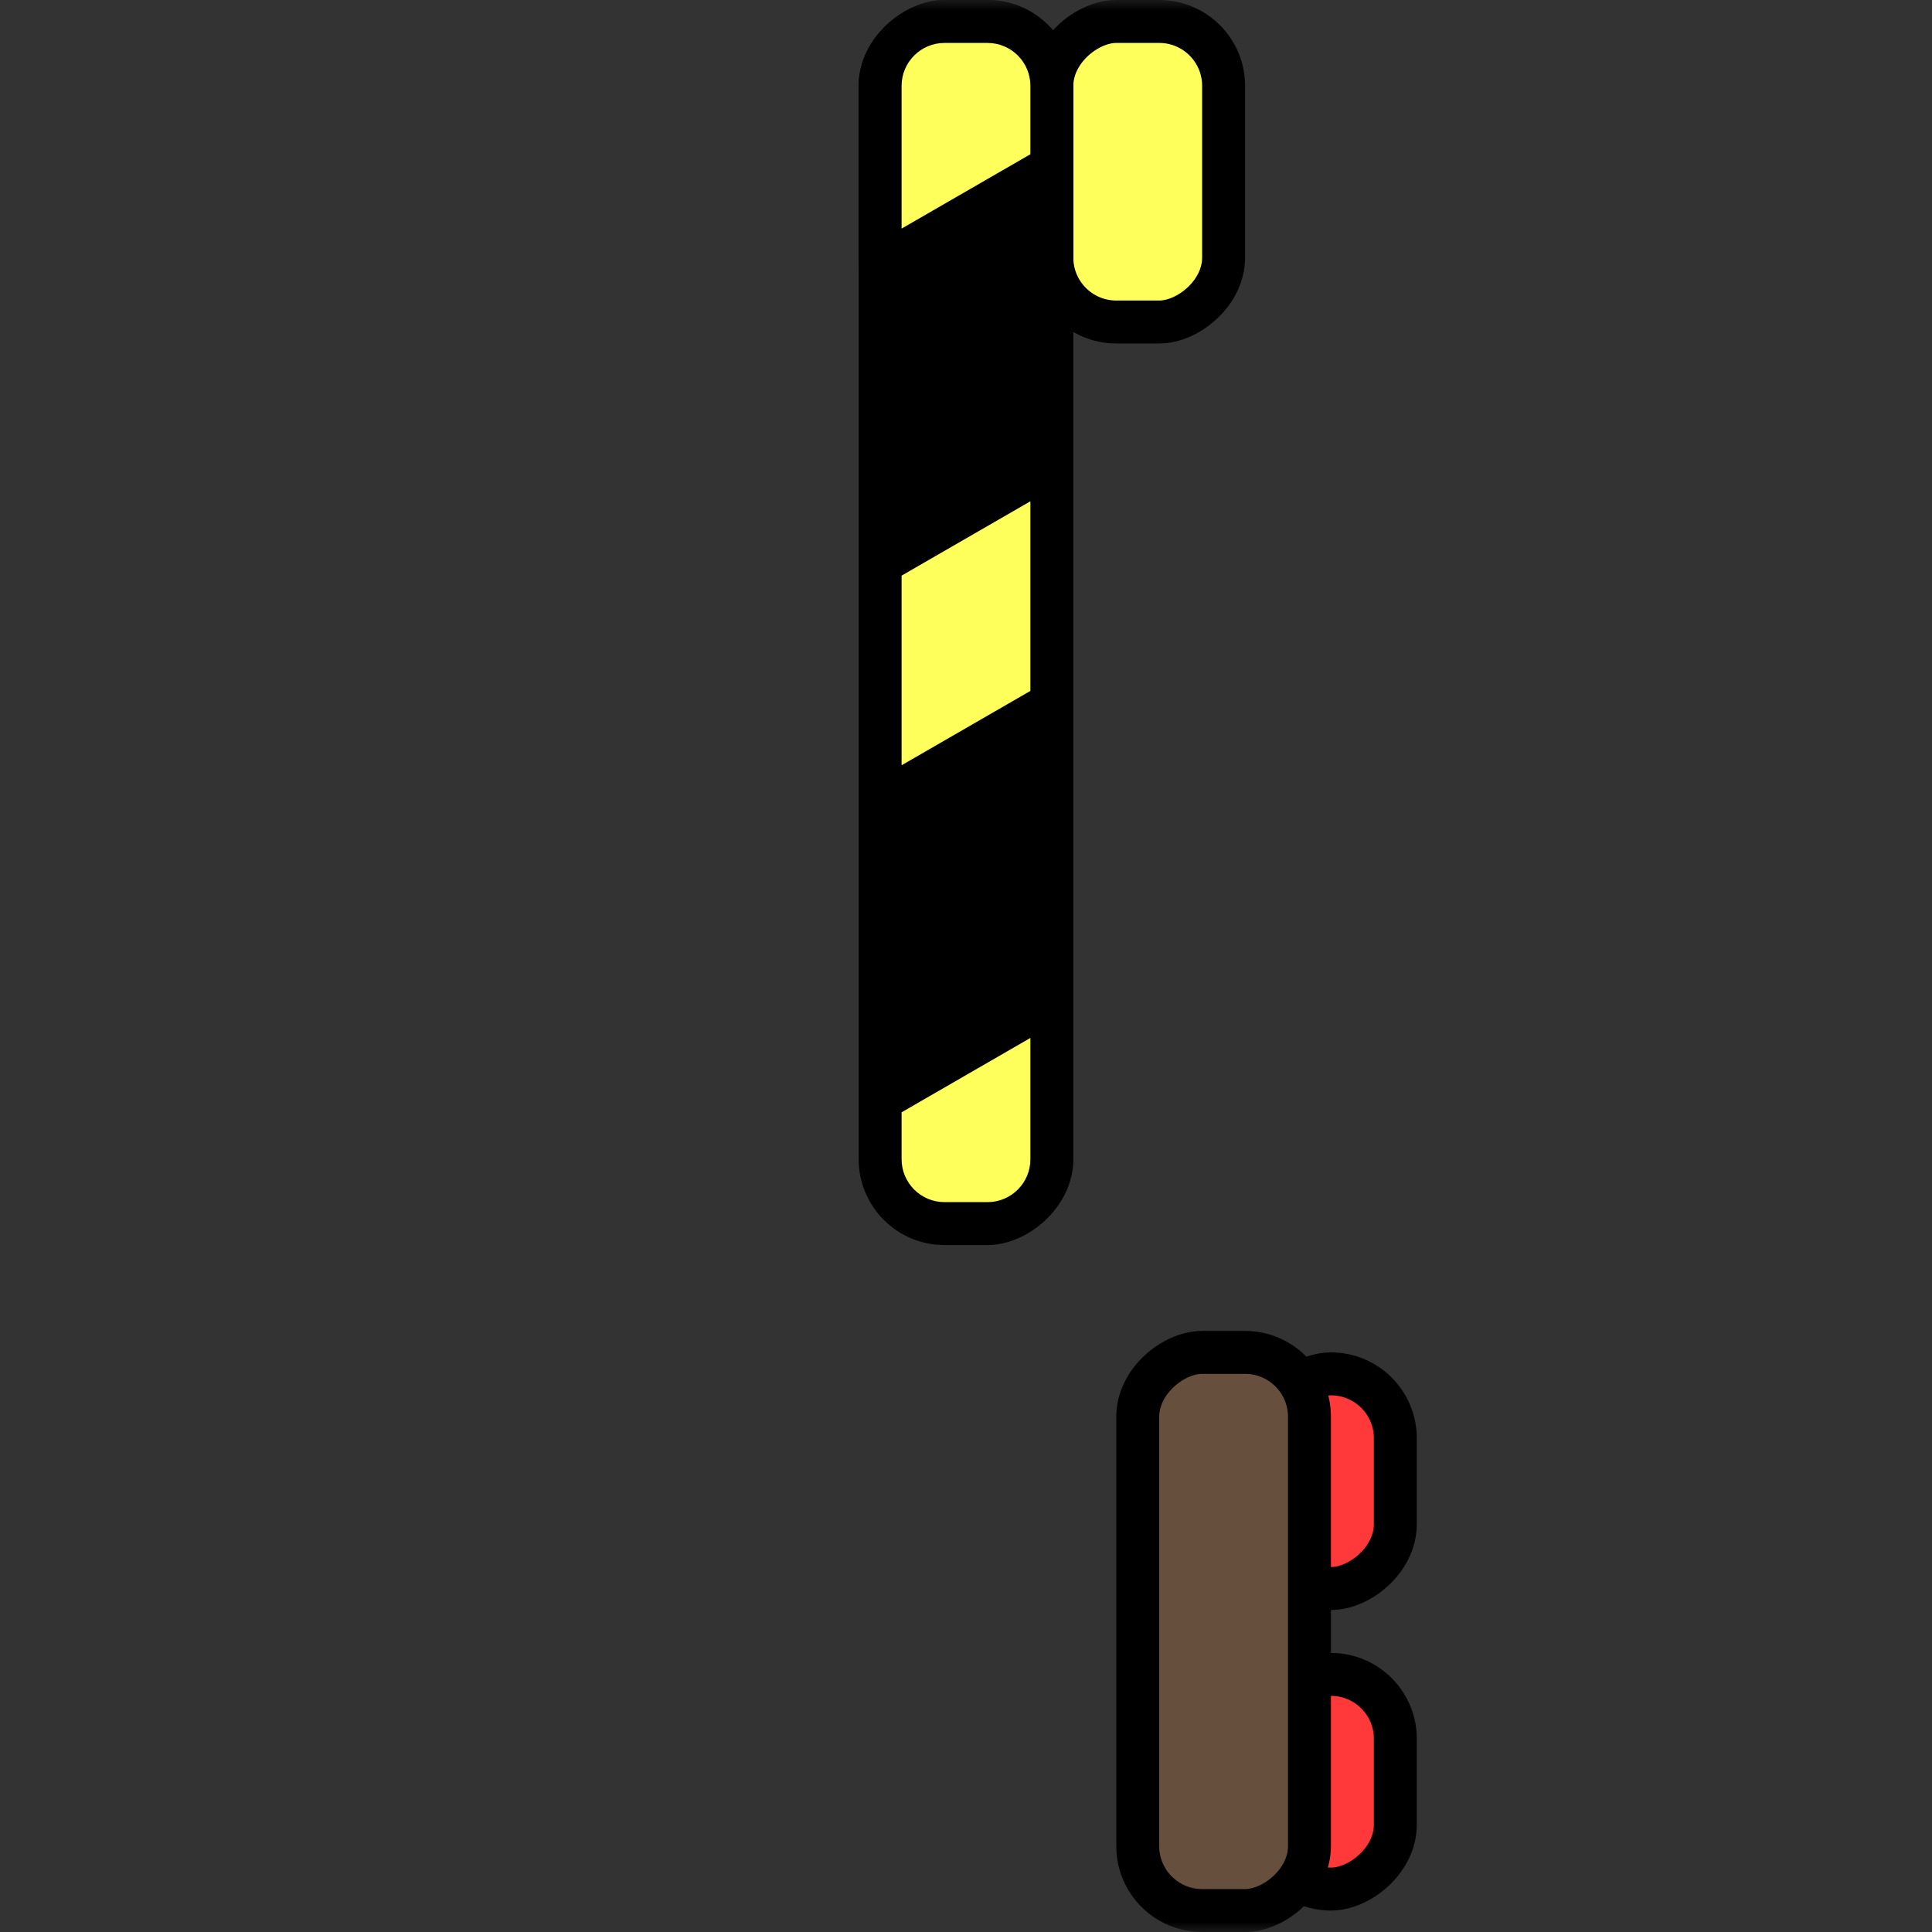 <svg width="90" height="90" viewBox="0 0 90 90" fill="none" xmlns="http://www.w3.org/2000/svg">
<rect x="0" y="0" width="90" height="90" fill="#333333" stroke="none"/>
<mask id="mask0_80_90" style="mask-type:alpha" maskUnits="userSpaceOnUse" x="0" y="0" width="90" height="90">
<rect x="90" width="90" height="90" transform="rotate(90 90 0)" fill="#D9D9D9"/>
</mask>
<g mask="url(#mask0_80_90)">
<rect x="57" y="1" width="14" height="8" rx="3" transform="rotate(90 57 1)" fill="#FFFF5B" stroke="black" stroke-width="2"/>
<rect x="49" y="1" width="14" height="8" rx="3" transform="rotate(90 49 1)" fill="#FFFF5B" stroke="black" stroke-width="2"/>
<rect x="49" y="1" width="56" height="8" rx="3" transform="rotate(90 49 1)" fill="black" stroke="black" stroke-width="2"/>
<path fill-rule="evenodd" clip-rule="evenodd" d="M48 32.185V23.351L42 26.815V35.649L48 32.185ZM42 51.815V54C42 55.105 42.895 56 44 56H46C47.105 56 48 55.105 48 54V48.351L42 51.815ZM48 4V7.185L42 10.649V4C42 2.895 42.895 2 44 2L46 2C47.105 2 48 2.895 48 4Z" fill="#FFFF5B"/>
<rect x="65" y="64" width="10" height="6" rx="3" transform="rotate(90 65 64)" fill="#FF3939" stroke="black" stroke-width="2"/>
<rect x="65" y="78" width="10" height="6" rx="3" transform="rotate(90 65 78)" fill="#FF3939" stroke="black" stroke-width="2"/>
<rect x="61" y="63" width="26" height="8" rx="3" transform="rotate(90 61 63)" fill="#66503D" stroke="black" stroke-width="2"/>
</g>
</svg>
